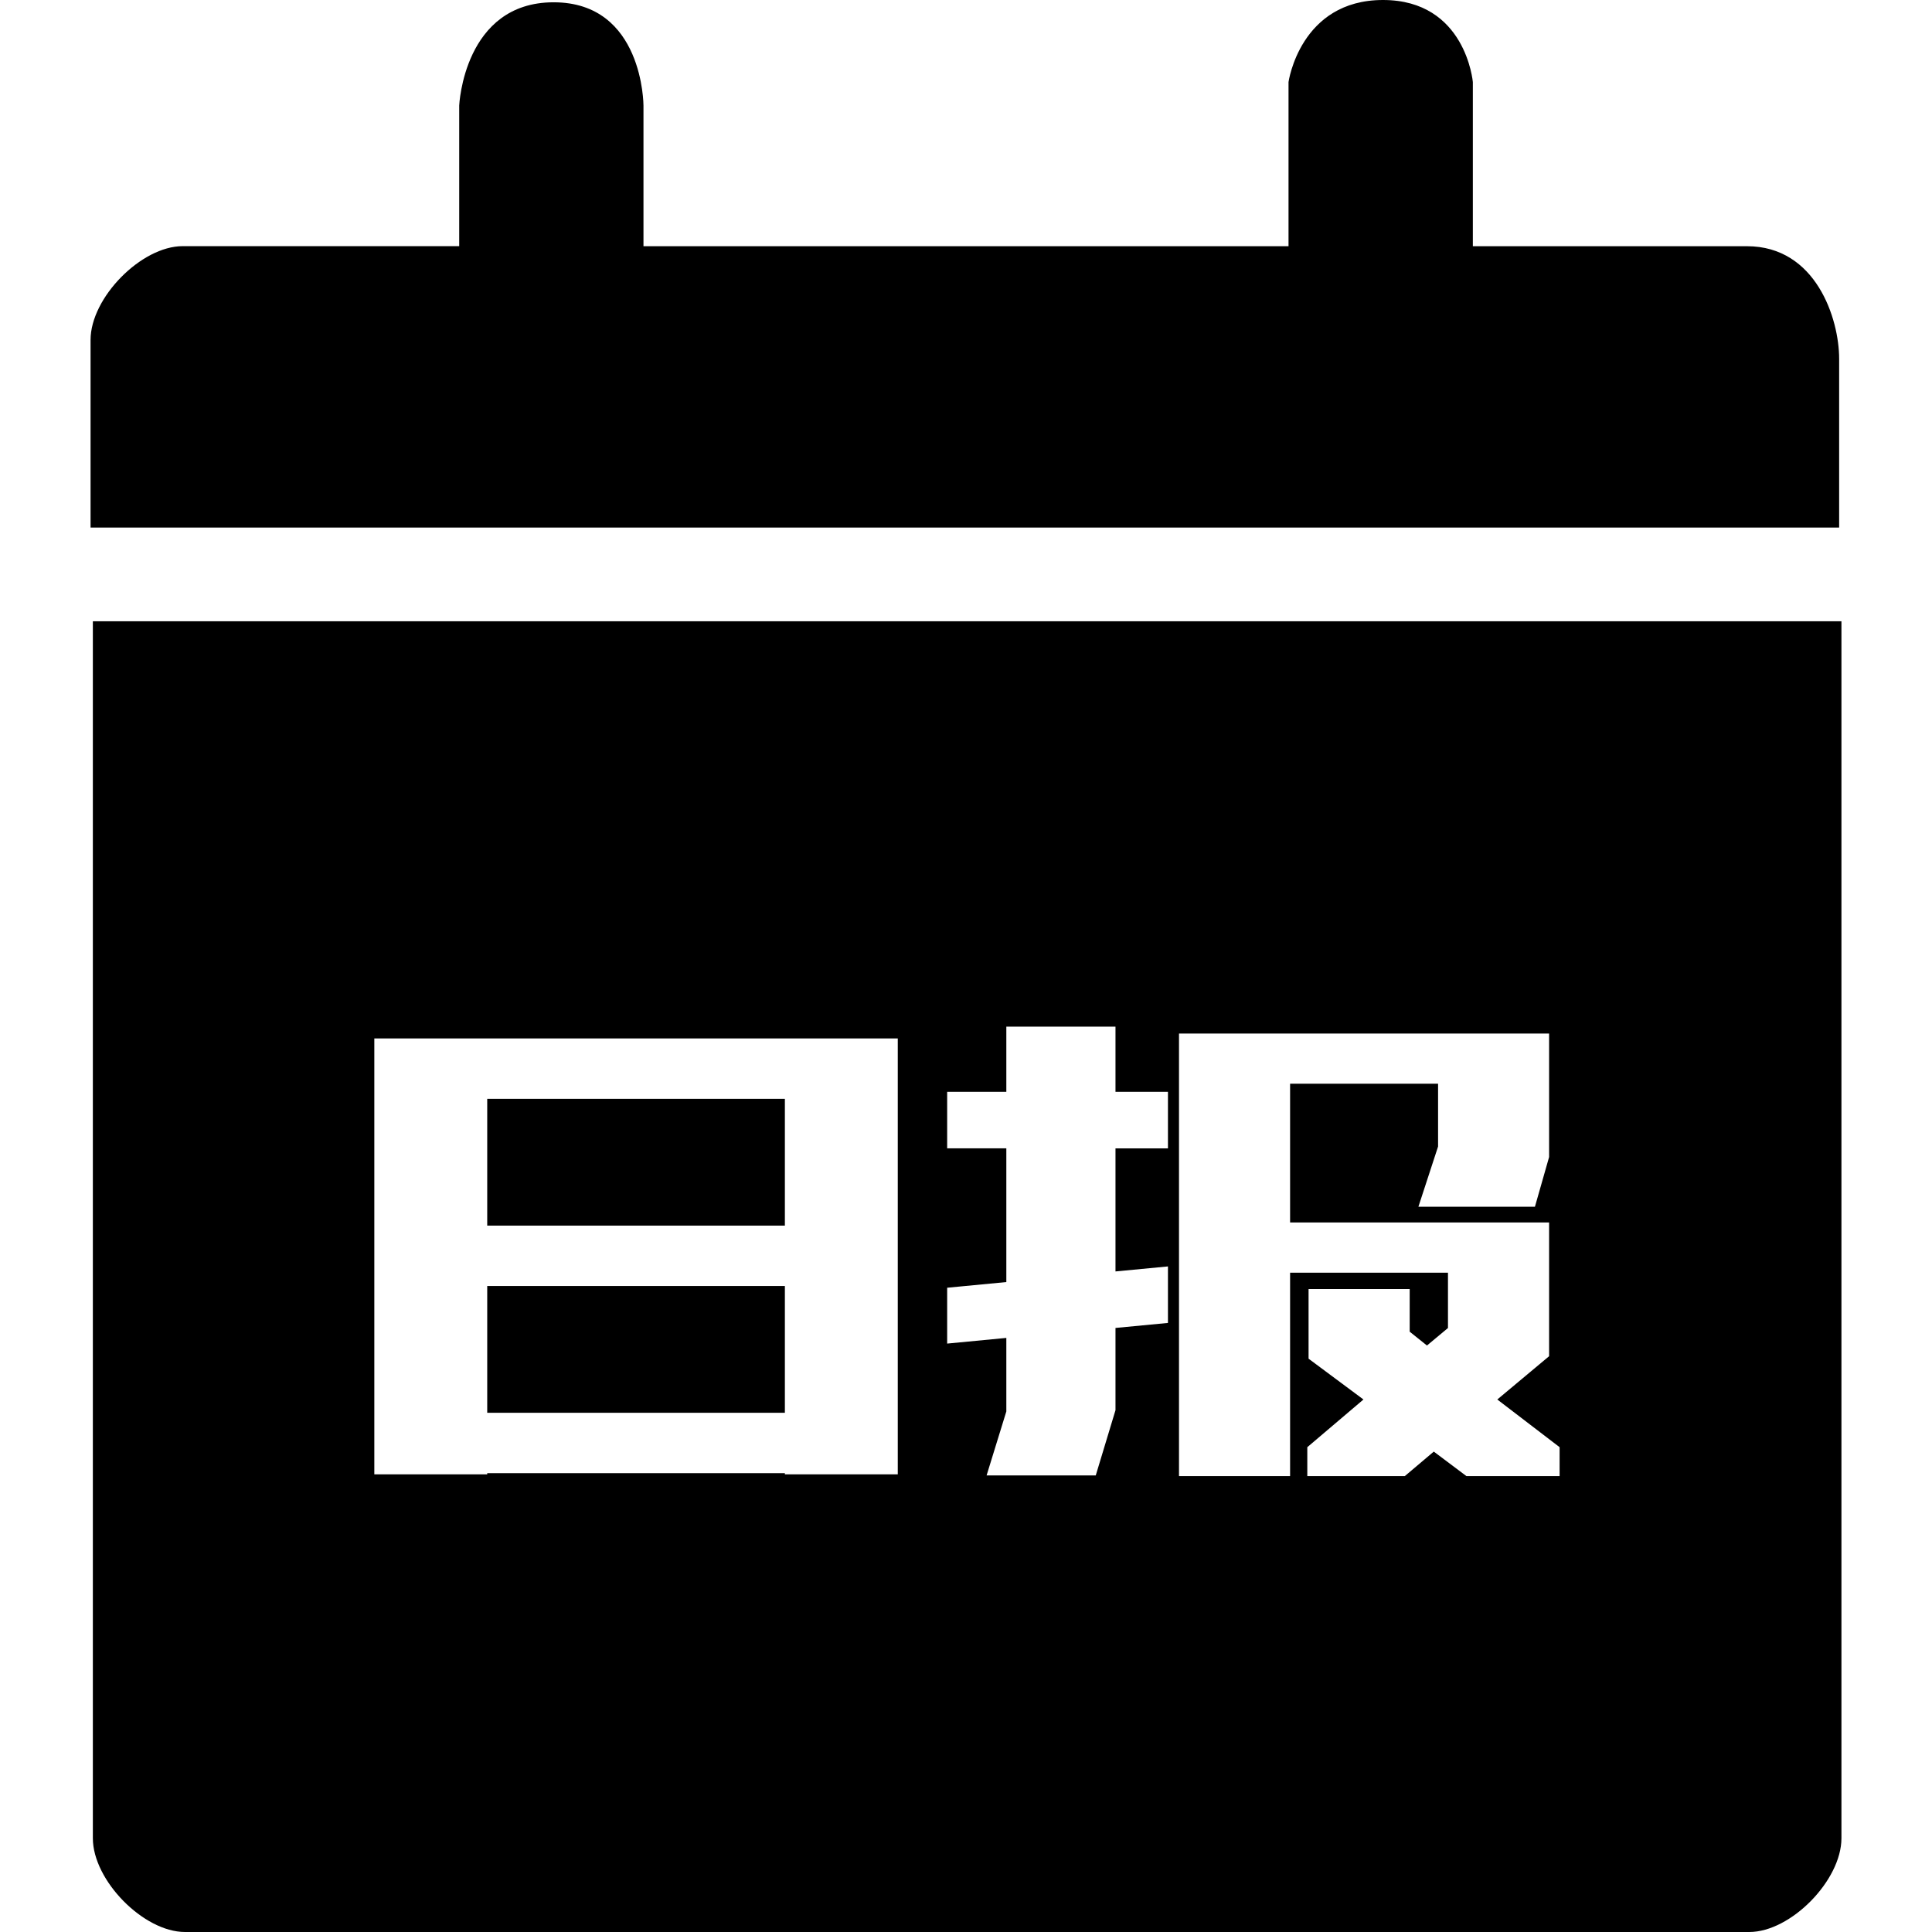 <?xml version="1.0" standalone="no"?><!DOCTYPE svg PUBLIC "-//W3C//DTD SVG 1.1//EN" "http://www.w3.org/Graphics/SVG/1.1/DTD/svg11.dtd"><svg t="1623727465837" class="icon" viewBox="0 0 1024 1024" version="1.1" xmlns="http://www.w3.org/2000/svg" p-id="1538" xmlns:xlink="http://www.w3.org/1999/xlink" width="200" height="200"><defs><style type="text/css"></style></defs><path d="M826.624 782.368h-49.376l-17.312-12.992-15.36 12.992h-51.68v-15.328l29.76-25.28-29.088-21.632V683.2h53.6v22.624l9.152 7.328 11.136-9.28v-29.312h-83.68v107.808h-58.88v-234.56h196.16v65.44l-7.52 26.368h-61.76l10.432-31.936v-33.28h-78.432v73.536h137.28v70.88l-27.456 22.944 33.024 25.28v15.328z m-207.584-173.696h-27.808v65.216l27.808-2.656v29.952l-27.808 2.656v43.584l-10.464 34.592h-57.856l10.464-33.92V709.12l-31.36 3.008v-29.6l31.36-3.008V608.64h-31.36v-29.952h31.36v-34.56h57.856v34.56h27.808v29.952zM49.216 329.312v644.992c0 22.368 26.88 49.696 48.832 49.696h829.12C949.12 1024 976 996.672 976 974.304V329.28H49.216zM258.24 748.8h157.76v-67.2H258.24v67.2z m0 32v0.64H198.4V550.4h277.44v231.04H416v-0.64H258.24z m0-131.2h157.76v-67.2H258.24v67.2zM974.784 190.144v89.472H48V180.16c0-22.368 26.88-49.696 48.832-49.696h146.56v-74.56S245.792 1.216 293.44 1.216s47.616 54.72 47.616 54.72v74.56h341.888V43.488S689.024 0 733.024 0c43.936 0 47.616 43.52 47.616 43.52v86.976h145.28c36.64 0 48.864 38.528 48.864 59.648z" fill="#000000" p-id="1539"></path></svg>